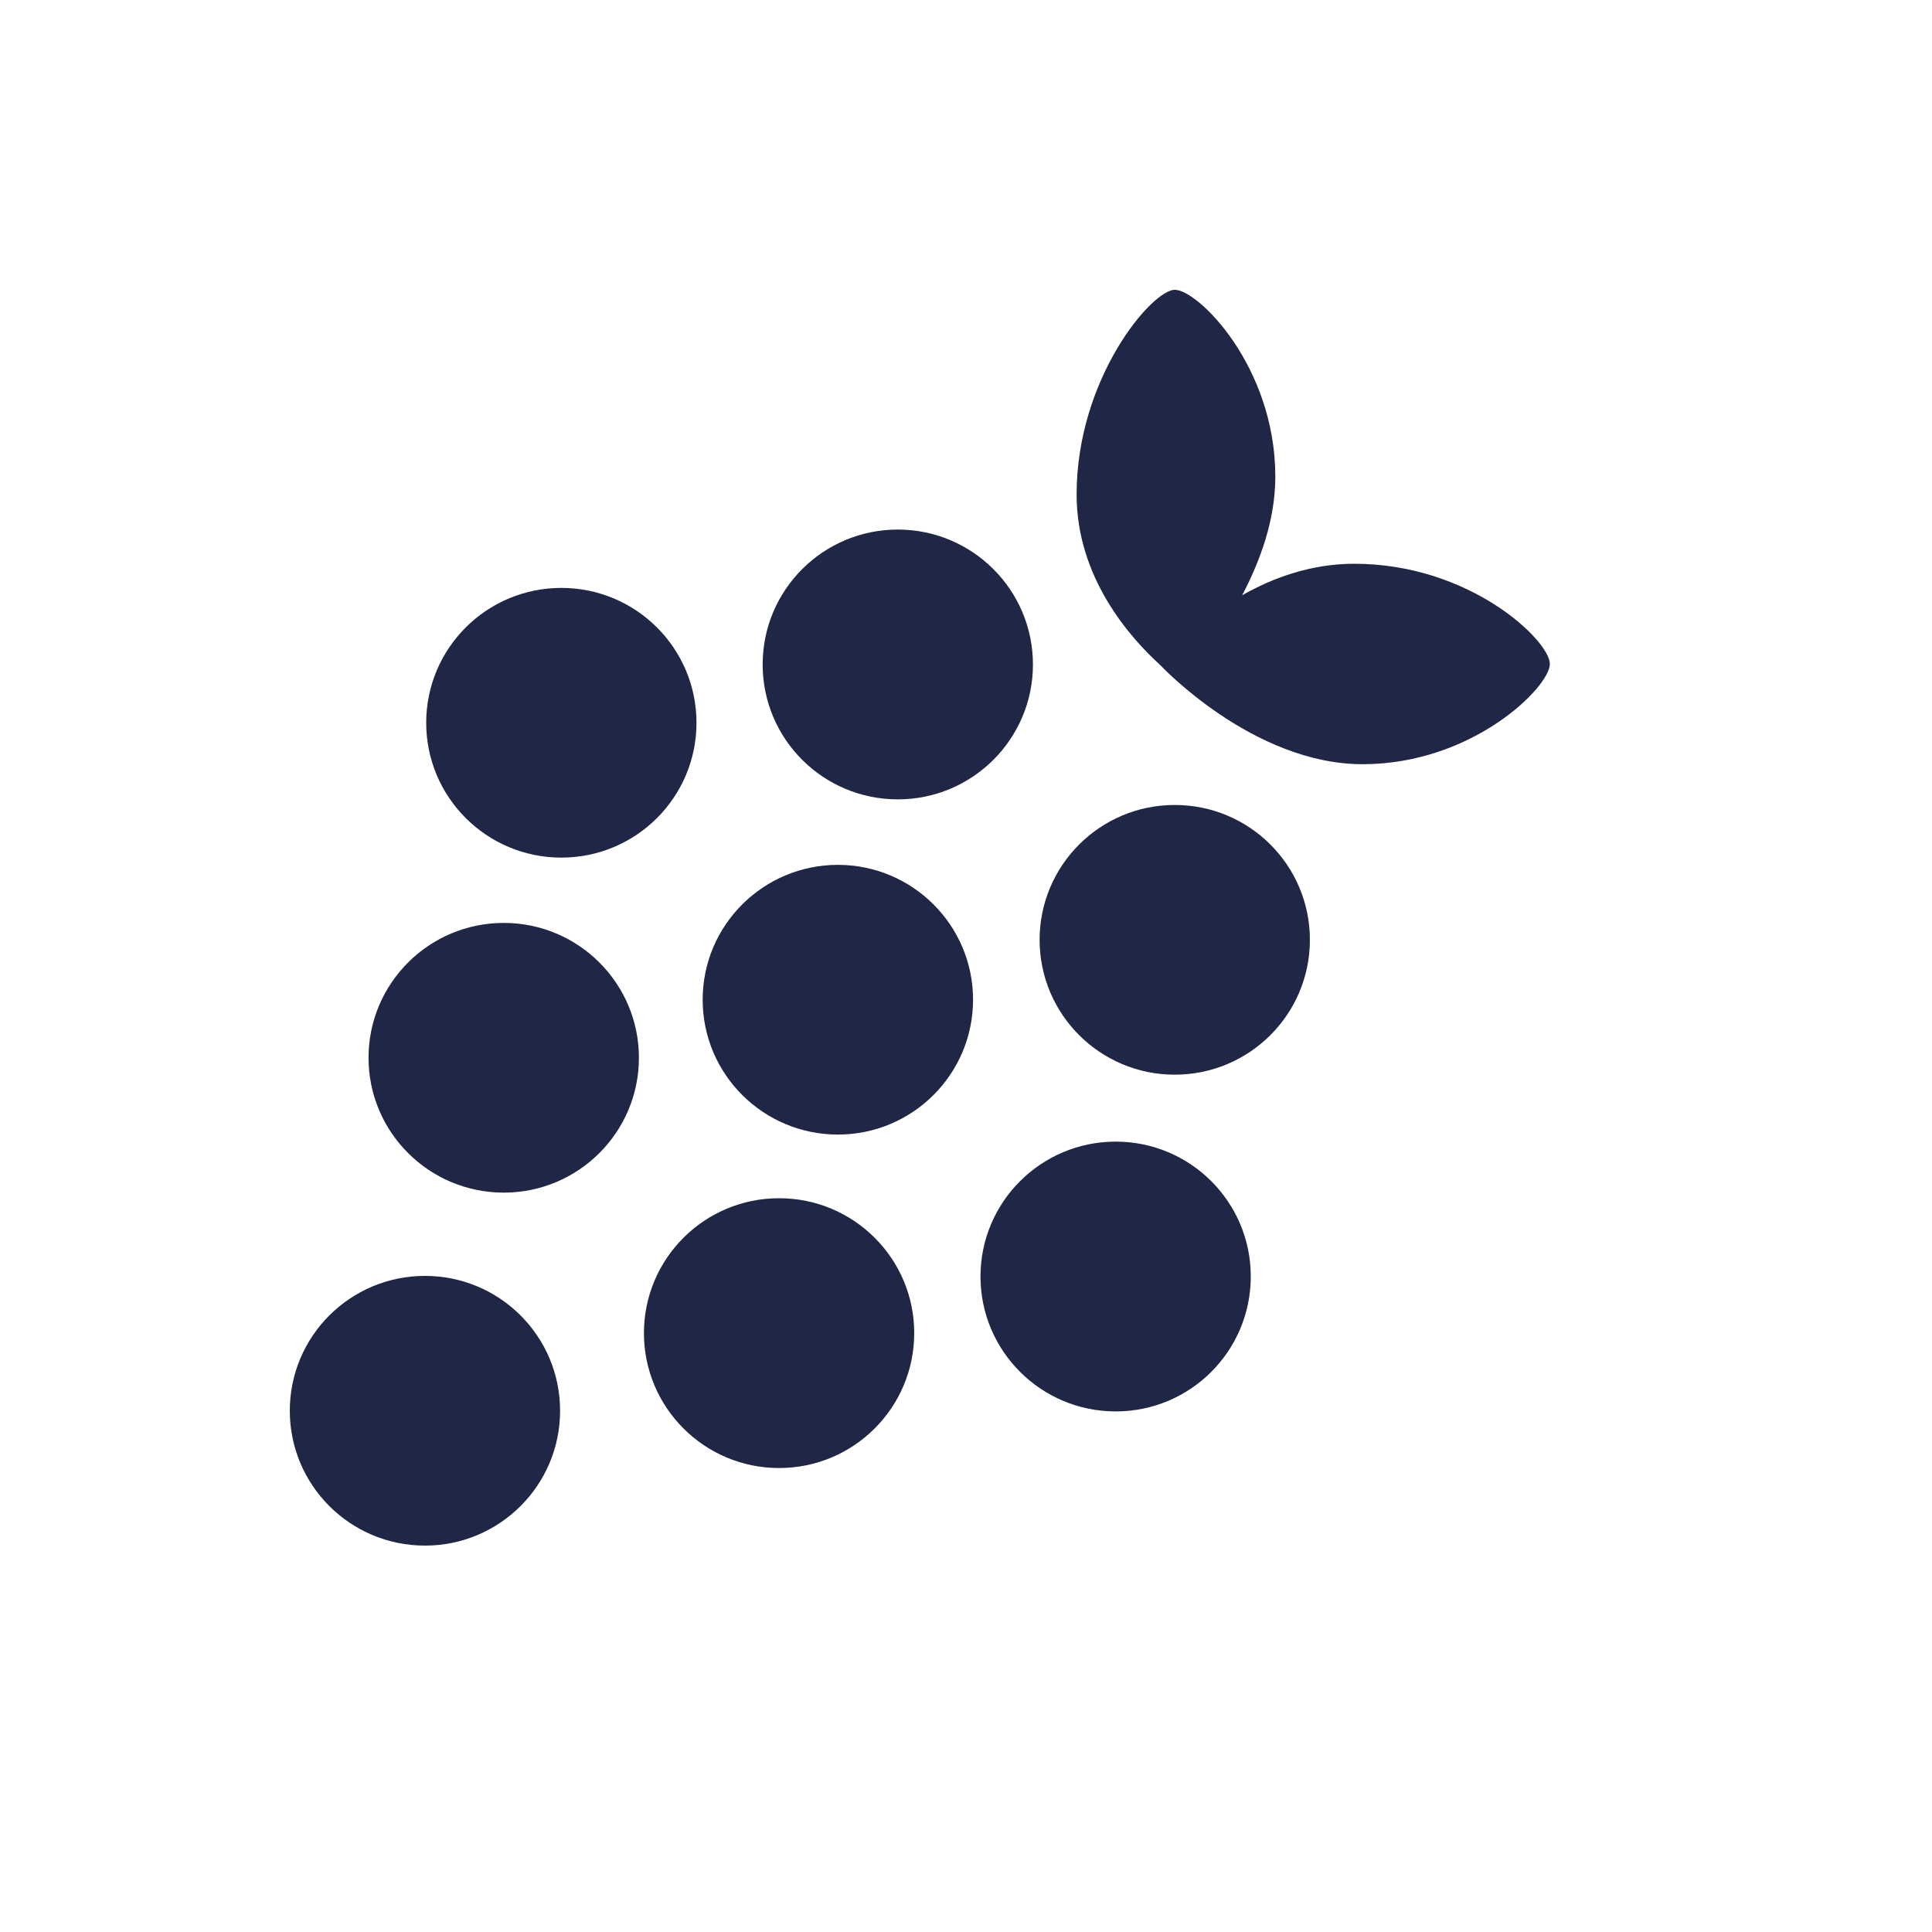 <svg width="20" height="20" viewBox="0 0 20 20" fill="none" xmlns="http://www.w3.org/2000/svg">
<path d="M9.294 8.275C10.066 8.275 10.693 7.65 10.693 6.879C10.693 6.107 10.066 5.482 9.294 5.482C8.521 5.482 7.895 6.107 7.895 6.879C7.895 7.65 8.521 8.275 9.294 8.275Z" fill="#202645"/>
<path d="M5.811 8.878C6.584 8.878 7.21 8.253 7.21 7.482C7.21 6.711 6.584 6.086 5.811 6.086C5.038 6.086 4.412 6.711 4.412 7.482C4.412 8.253 5.038 8.878 5.811 8.878Z" fill="#202645"/>
<path d="M5.215 12.346C5.987 12.346 6.614 11.721 6.614 10.95C6.614 10.179 5.987 9.554 5.215 9.554C4.442 9.554 3.815 10.179 3.815 10.95C3.815 11.721 4.442 12.346 5.215 12.346Z" fill="#202645"/>
<path d="M8.674 11.745C9.446 11.745 10.073 11.12 10.073 10.349C10.073 9.578 9.446 8.953 8.674 8.953C7.901 8.953 7.274 9.578 7.274 10.349C7.274 11.12 7.901 11.745 8.674 11.745Z" fill="#202645"/>
<path d="M12.161 11.125C12.934 11.125 13.56 10.5 13.56 9.729C13.56 8.958 12.934 8.333 12.161 8.333C11.388 8.333 10.762 8.958 10.762 9.729C10.762 10.5 11.388 11.125 12.161 11.125Z" fill="#202645"/>
<path d="M11.55 14.611C12.322 14.611 12.948 13.986 12.948 13.214C12.948 12.443 12.322 11.818 11.55 11.818C10.777 11.818 10.15 12.443 10.15 13.214C10.15 13.986 10.777 14.611 11.55 14.611Z" fill="#202645"/>
<path d="M8.065 15.197C8.838 15.197 9.464 14.571 9.464 13.8C9.464 13.029 8.838 12.404 8.065 12.404C7.292 12.404 6.666 13.029 6.666 13.8C6.666 14.571 7.292 15.197 8.065 15.197Z" fill="#202645"/>
<path d="M4.399 16C5.172 16 5.798 15.375 5.798 14.604C5.798 13.833 5.172 13.208 4.399 13.208C3.626 13.208 3 13.833 3 14.604C3 15.375 3.626 16 4.399 16Z" fill="#202645"/>
<path d="M14.019 5.836C13.572 5.836 13.175 5.982 12.859 6.162C13.044 5.808 13.202 5.385 13.202 4.934C13.202 3.793 12.402 3 12.162 3C11.923 3 11.145 3.918 11.145 5.119C11.145 5.982 11.7 6.602 12.01 6.884C12.01 6.884 12.968 7.911 14.106 7.911C15.244 7.911 16.044 7.112 16.044 6.873C16.044 6.634 15.222 5.836 14.019 5.836Z" fill="#202645"/>
</svg>
